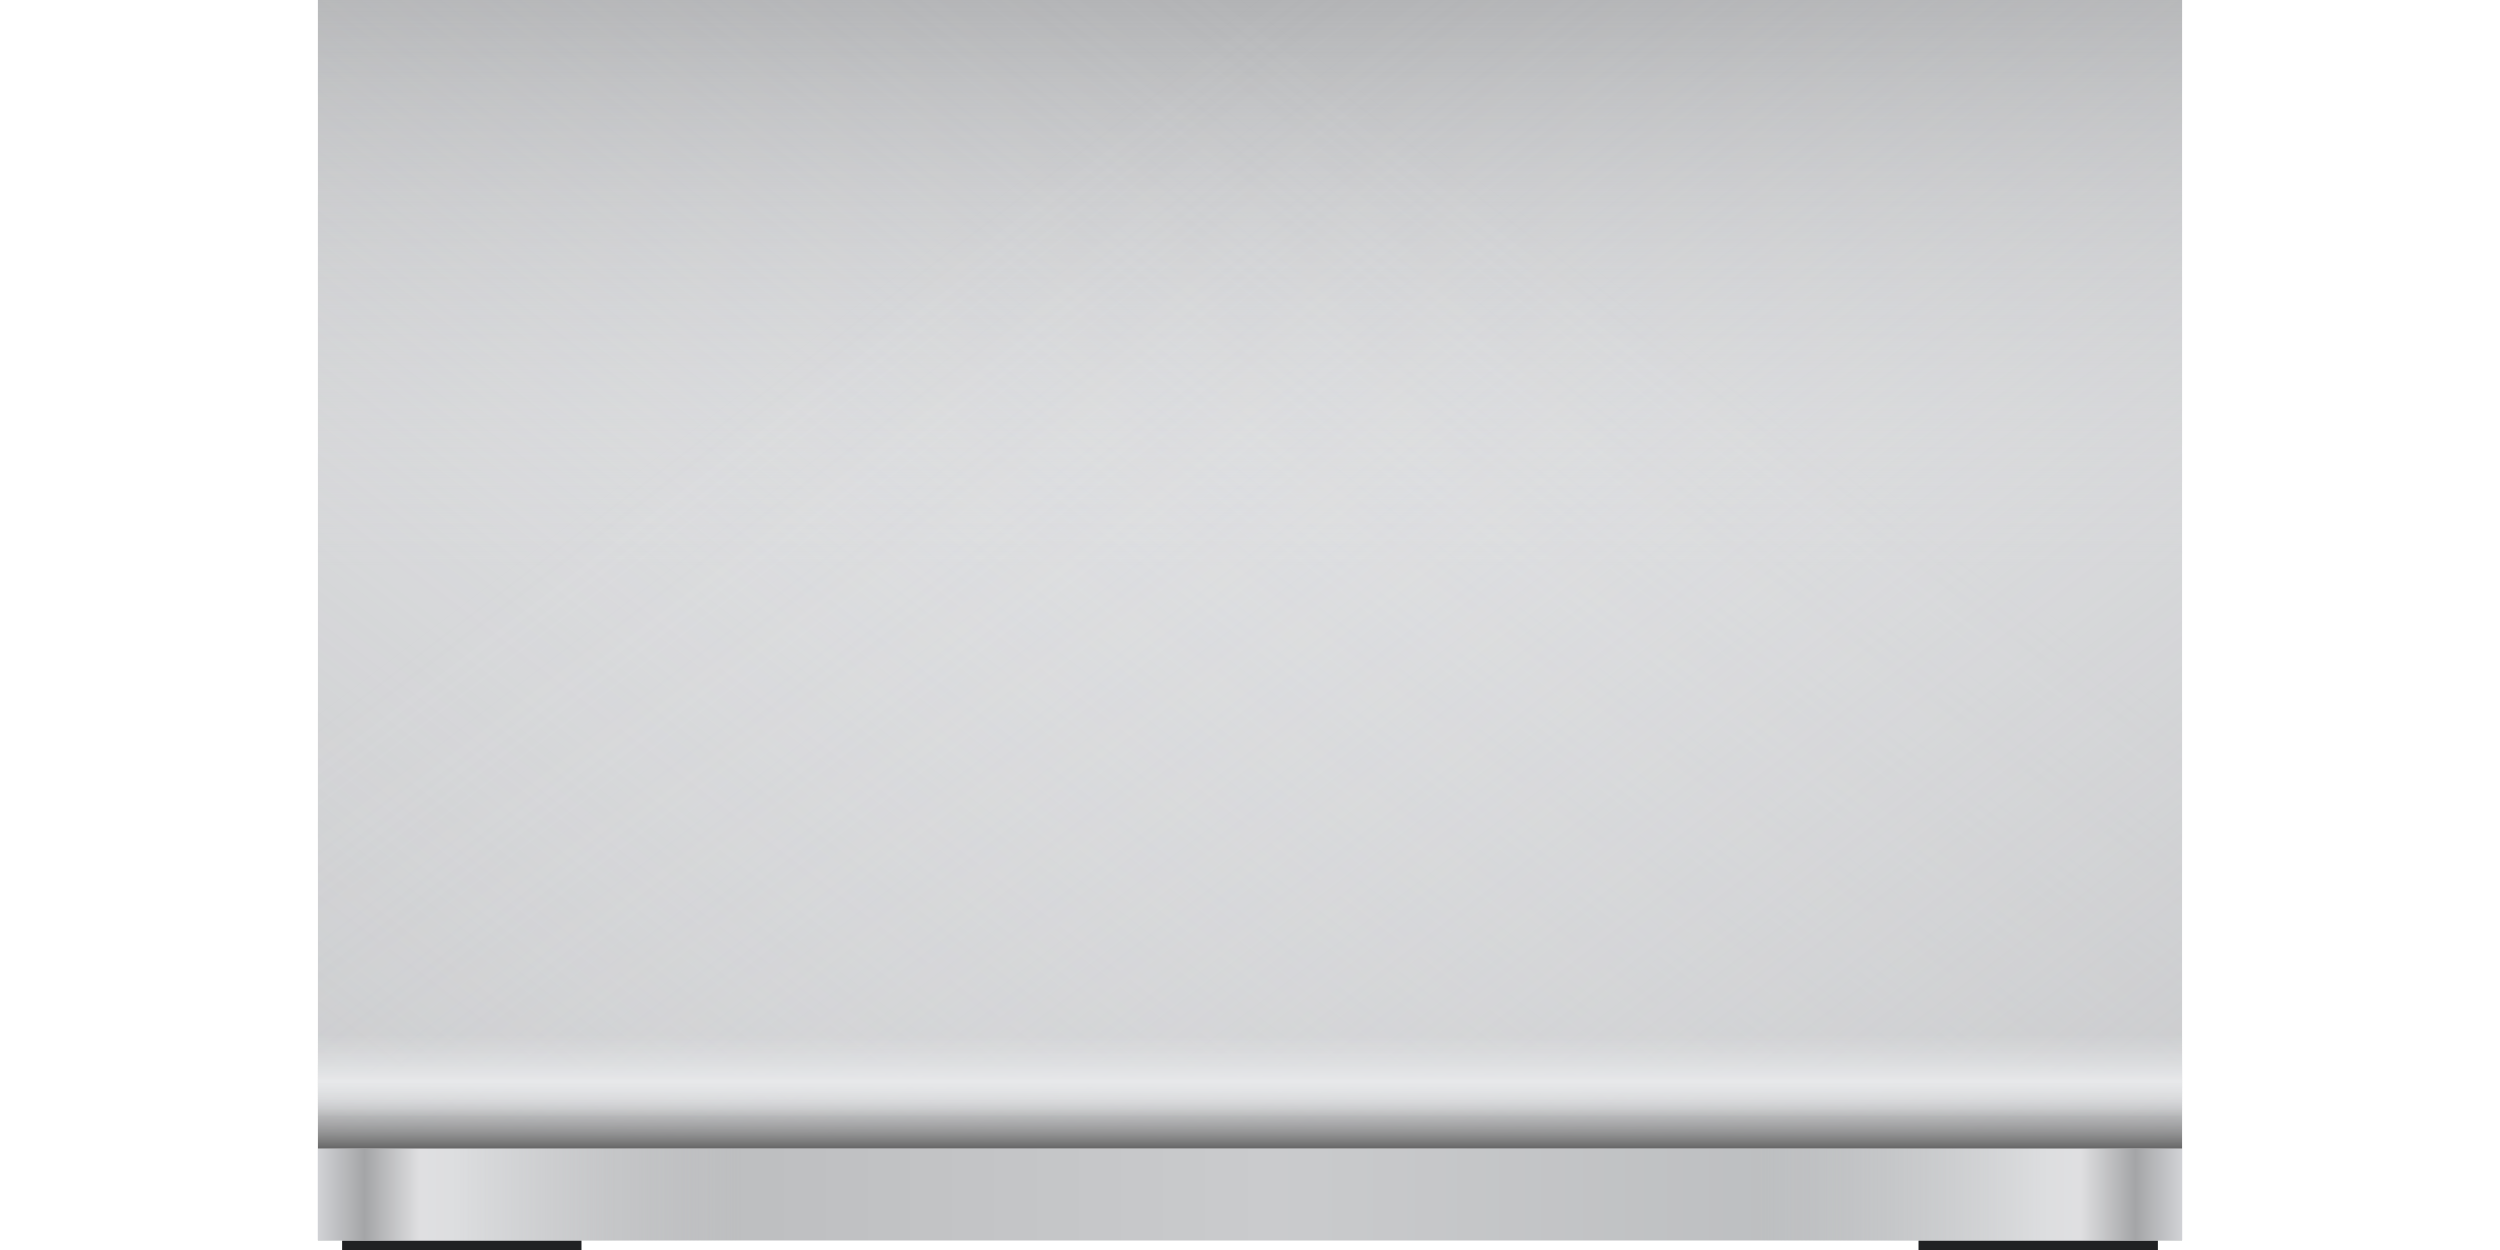 <svg width="200" height="100" viewBox="0 0 771 517" fill="none" xmlns="http://www.w3.org/2000/svg">
<rect x="662" y="513" width="99" height="4" fill="#202123"/>
<rect x="10" y="513" width="99" height="4" fill="#202123"/>
<rect y="475" width="771" height="38" fill="#CACBCD"/>
<rect y="475" width="771" height="38" fill="url(#paint0_linear_1_17)"/>
<rect y="475" width="191" height="38" fill="url(#paint1_linear_1_17)"/>
<rect x="771" y="513" width="191" height="38" transform="rotate(-180 771 513)" fill="url(#paint2_linear_1_17)"/>
<rect width="771" height="475" fill="#E0E1E3"/>
<rect width="771" height="236" fill="url(#paint3_linear_1_17)"/>
<rect opacity="0.5" width="771" height="475" fill="url(#paint4_linear_1_17)"/>
<rect opacity="0.5" width="771" height="475" transform="matrix(-1 0 0 1 771 0)" fill="url(#paint5_linear_1_17)"/>
<rect x="771" y="475" width="771" height="34" transform="rotate(-180 771 475)" fill="url(#paint6_linear_1_17)"/>
<rect x="771" y="462" width="771" height="34" transform="rotate(-180 771 462)" fill="url(#paint7_linear_1_17)"/>
<defs>
<linearGradient id="paint0_linear_1_17" x1="771" y1="494" x2="2.53567e-08" y2="494" gradientUnits="userSpaceOnUse">
<stop offset="0.13" stop-color="#B9BBBD"/>
<stop offset="0.49" stop-color="#CACBCD"/>
<stop offset="0.852" stop-color="#BABBBD"/>
</linearGradient>
<linearGradient id="paint1_linear_1_17" x1="0" y1="494" x2="175" y2="494" gradientUnits="userSpaceOnUse">
<stop stop-color="#D1D2D6"/>
<stop offset="0.111" stop-color="#A4A5A7"/>
<stop offset="0.24" stop-color="#DFDFE1"/>
<stop offset="0.317" stop-color="#DDDEE0"/>
<stop offset="1" stop-color="#CACBCD" stop-opacity="0"/>
</linearGradient>
<linearGradient id="paint2_linear_1_17" x1="771" y1="532" x2="946" y2="532" gradientUnits="userSpaceOnUse">
<stop stop-color="#D1D2D6"/>
<stop offset="0.111" stop-color="#A4A5A7"/>
<stop offset="0.24" stop-color="#DFDFE1"/>
<stop offset="0.317" stop-color="#DDDEE0"/>
<stop offset="1" stop-color="#CACBCD" stop-opacity="0"/>
</linearGradient>
<linearGradient id="paint3_linear_1_17" x1="385.5" y1="0" x2="385.5" y2="236" gradientUnits="userSpaceOnUse">
<stop stop-color="#B2B3B5"/>
<stop offset="1" stop-color="#E0E1E3" stop-opacity="0"/>
</linearGradient>
<linearGradient id="paint4_linear_1_17" x1="8.06348e-06" y1="508" x2="386" y2="-1.48162e-05" gradientUnits="userSpaceOnUse">
<stop stop-color="#B2B3B5"/>
<stop offset="1" stop-color="#E0E1E3" stop-opacity="0"/>
</linearGradient>
<linearGradient id="paint5_linear_1_17" x1="8.06348e-06" y1="508" x2="386" y2="-1.48162e-05" gradientUnits="userSpaceOnUse">
<stop stop-color="#B2B3B5"/>
<stop offset="1" stop-color="#E0E1E3" stop-opacity="0"/>
</linearGradient>
<linearGradient id="paint6_linear_1_17" x1="1156.5" y1="475" x2="1156.5" y2="509" gradientUnits="userSpaceOnUse">
<stop stop-color="#666666"/>
<stop offset="0.839" stop-color="#E0E1E3" stop-opacity="0"/>
</linearGradient>
<linearGradient id="paint7_linear_1_17" x1="1156.5" y1="462" x2="1156.5" y2="496" gradientUnits="userSpaceOnUse">
<stop stop-color="#E9EAEC" stop-opacity="0"/>
<stop offset="0.432" stop-color="#E7E8EA"/>
<stop offset="1" stop-color="#E0E1E3" stop-opacity="0"/>
</linearGradient>
</defs>
</svg>
